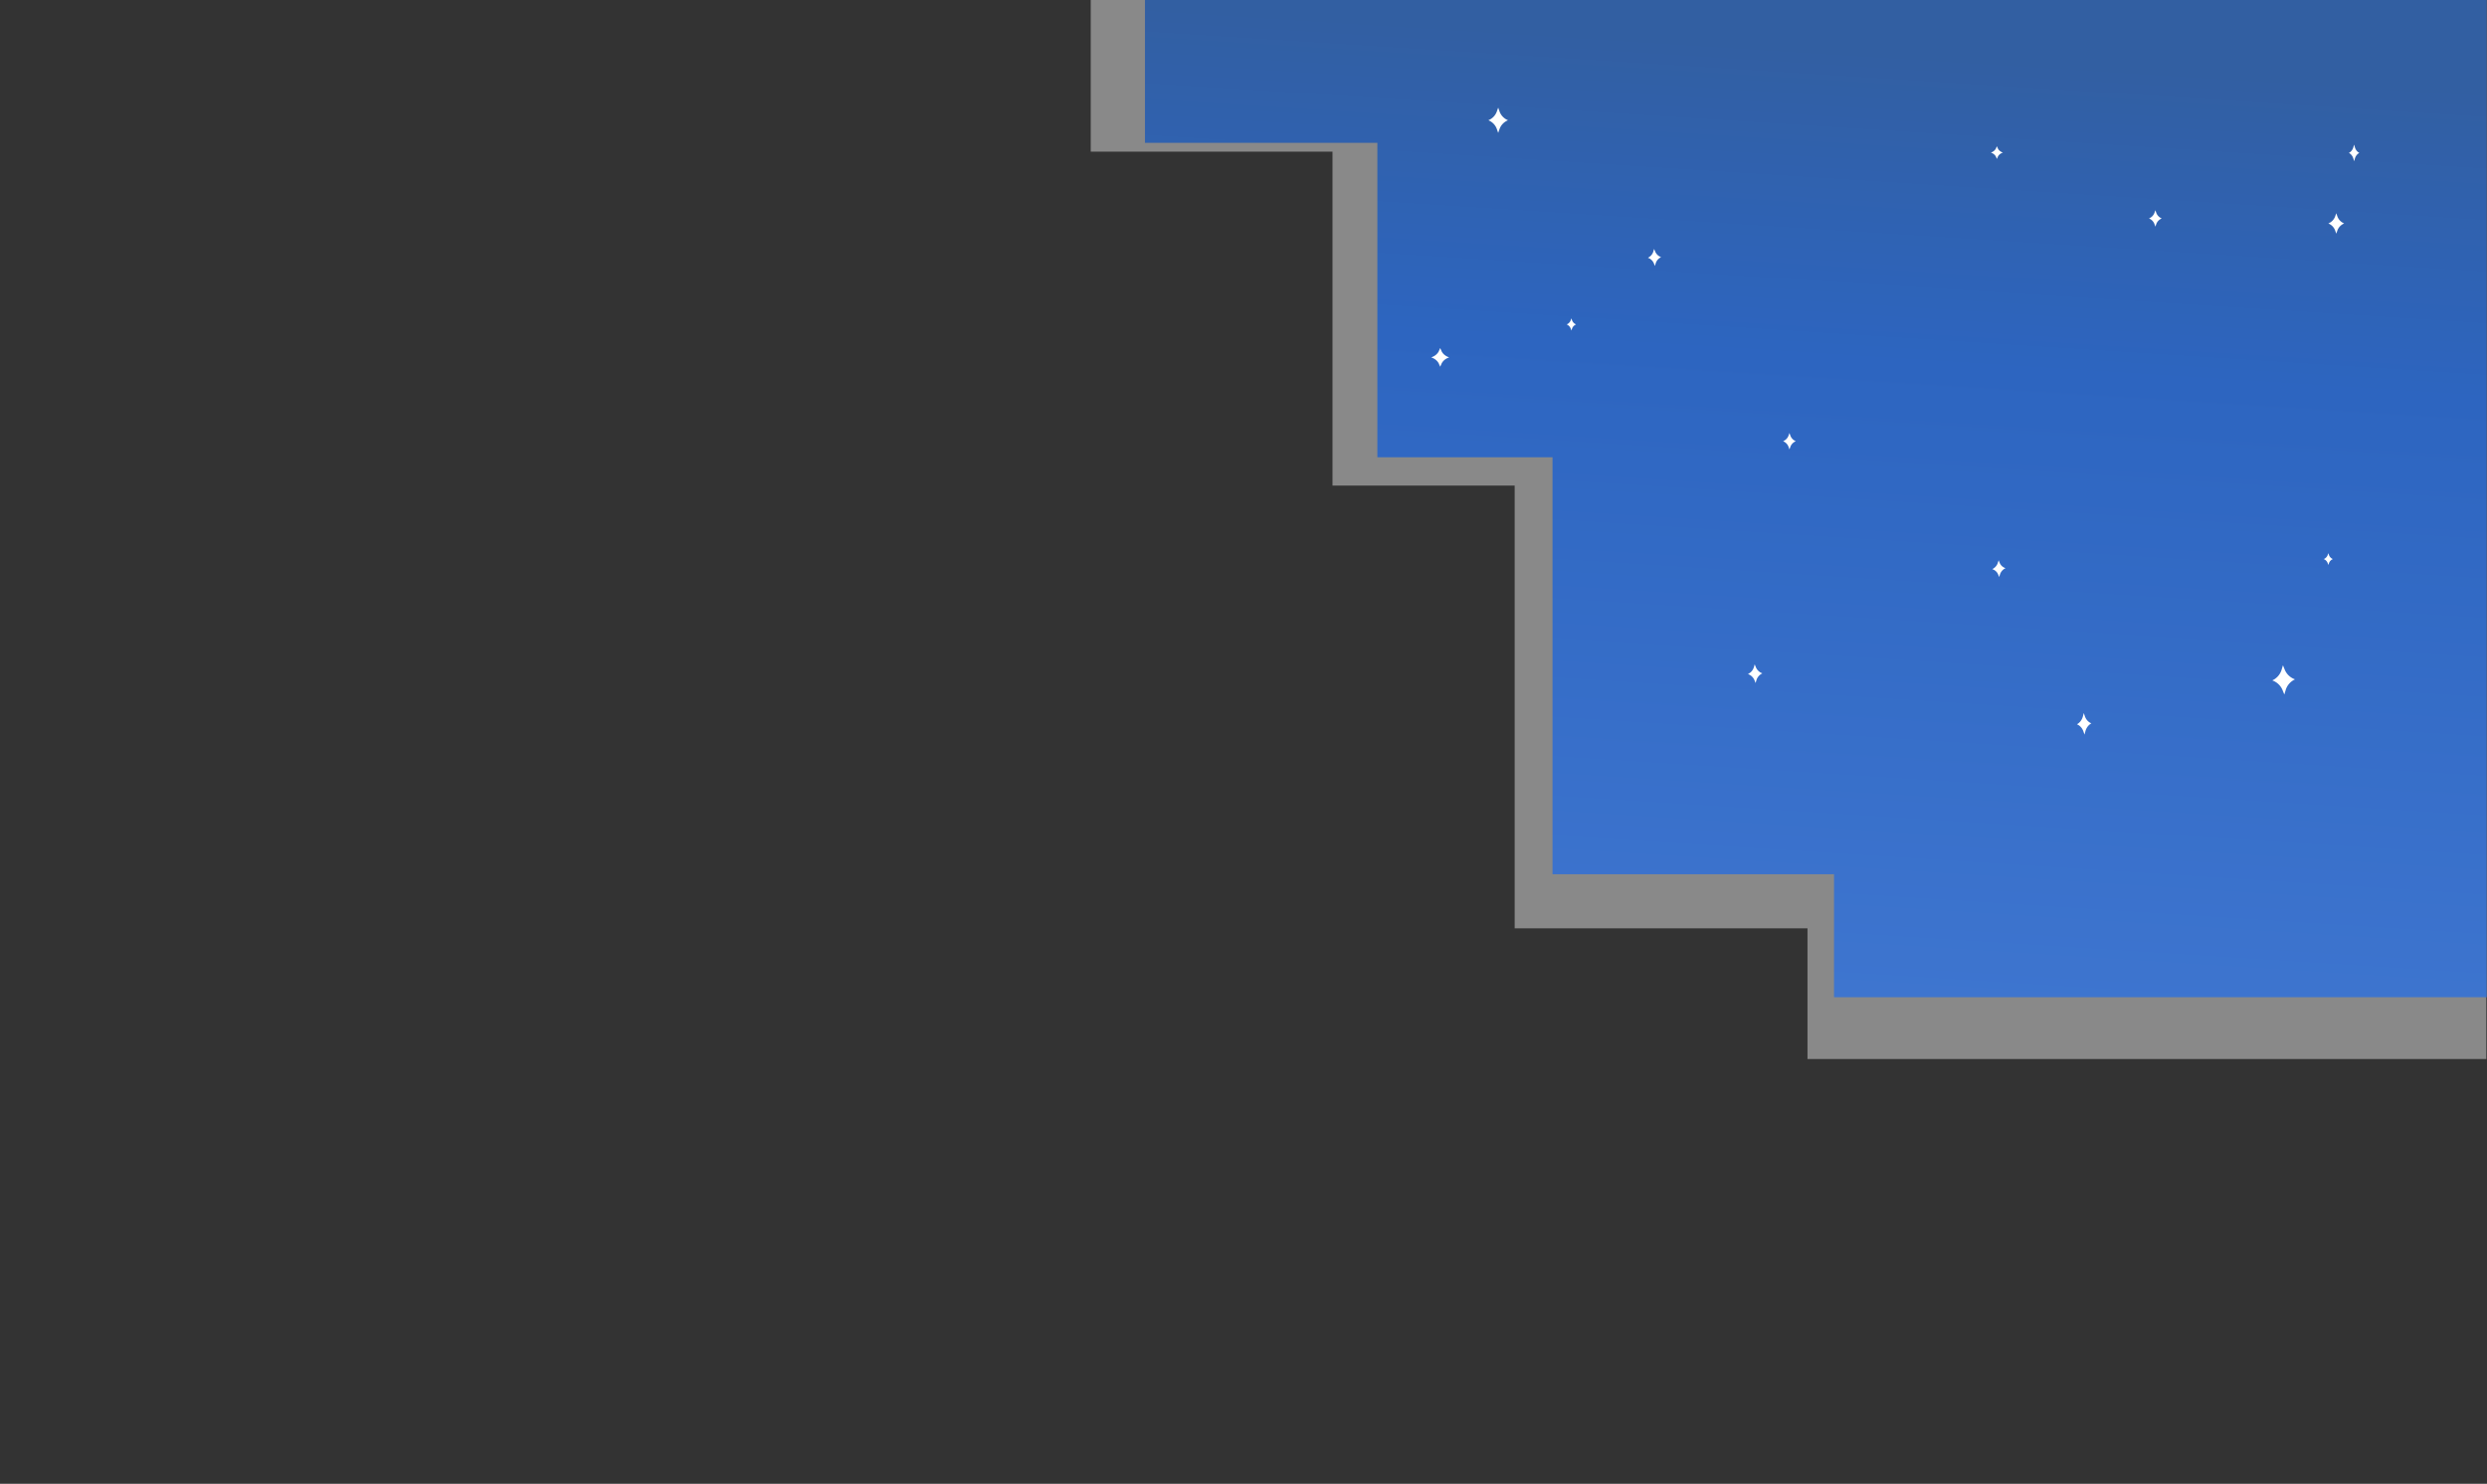 <?xml version="1.0" encoding="UTF-8" standalone="no"?>
<!-- Created with Inkscape (http://www.inkscape.org/) -->

<svg
   xmlns:dc="http://purl.org/dc/elements/1.1/"
   xmlns:cc="http://creativecommons.org/ns#"
   xmlns:rdf="http://www.w3.org/1999/02/22-rdf-syntax-ns#"
   xmlns:svg="http://www.w3.org/2000/svg"
   xmlns="http://www.w3.org/2000/svg"
   xmlns:xlink="http://www.w3.org/1999/xlink"
   xmlns:sodipodi="http://sodipodi.sourceforge.net/DTD/sodipodi-0.dtd"
   xmlns:inkscape="http://www.inkscape.org/namespaces/inkscape"
   width="508mm"
   height="303.128mm"
   viewBox="0 0 508 303.128"
   version="1.1"
   id="svg3577"
   inkscape:version="0.92.4 (5da689c313, 2019-01-14)"
   sodipodi:docname="header-background.svg">
  <rect x="0" y="0" width="508" height="303.128" fill="#333333" stroke="none"/>
  <defs
     id="defs3571">
    <clipPath
       id="clipPath1646"
       clipPathUnits="userSpaceOnUse">
      <path
         sodipodi:nodetypes="ccccccccccc"
         inkscape:connector-curvature="0"
         id="path1648"
         d="m -1512.244,-1632.909 h -988.216 v 286.056 h 172.118 v 318.841 h 276.517 v 67.718 h 158.01 v 118.507 l 379.833,0.874 z"
         style="fill:none;stroke:#000000;stroke-width:1px;stroke-linecap:butt;stroke-linejoin:miter;stroke-opacity:1" />
    </clipPath>
    <clipPath
       id="clipPath1646-4"
       clipPathUnits="userSpaceOnUse">
      <path
         sodipodi:nodetypes="ccccccccccc"
         inkscape:connector-curvature="0"
         id="path1648-7"
         d="m -1512.244,-1632.909 h -988.216 v 286.056 h 172.118 v 318.841 h 276.517 v 67.718 h 158.01 v 118.507 l 379.833,0.874 z"
         style="fill:none;stroke:#000000;stroke-width:1px;stroke-linecap:butt;stroke-linejoin:miter;stroke-opacity:1" />
    </clipPath>
    <linearGradient
       inkscape:collect="always"
       xlink:href="#linearGradient4318"
       id="linearGradient4815"
       x1="-108.447"
       y1="-25.058"
       x2="-98.609"
       y2="224.757"
       gradientUnits="userSpaceOnUse"
       gradientTransform="matrix(0.672,0,0,0.994,-107.831,-0.238)" />
    <linearGradient
       inkscape:collect="always"
       id="linearGradient4318">
      <stop
         style="stop-color:#325fa2;stop-opacity:1;"
         offset="0"
         id="stop4314" />
      <stop
         id="stop4862"
         offset="0.292"
         style="stop-color:#2d65c0;stop-opacity:1" />
      <stop
         style="stop-color:#4178d2;stop-opacity:1"
         offset="1"
         id="stop4316" />
    </linearGradient>
    <clipPath
       clipPathUnits="userSpaceOnUse"
       id="clipPath6031">
      <path
         style="fill:none;stroke:#000000;stroke-width:0.265px;stroke-linecap:butt;stroke-linejoin:miter;stroke-opacity:1"
         d="m -330.973,196.03 h 169.404 v -28.857 h 72.144 V 69.378 h 44.889 V -4.369 H 27.607 V -41.242 H -331.508 Z"
         id="path6033"
         inkscape:connector-curvature="0" />
    </clipPath>
    <clipPath
       clipPathUnits="userSpaceOnUse"
       id="clipPath6031-3">
      <path
         style="fill:none;stroke:#000000;stroke-width:0.265px;stroke-linecap:butt;stroke-linejoin:miter;stroke-opacity:1"
         d="m -330.973,196.03 h 169.404 v -28.857 h 72.144 V 69.378 h 44.889 V -4.369 H 27.607 V -41.242 H -331.508 Z"
         id="path6033-6"
         inkscape:connector-curvature="0" />
    </clipPath>
  </defs>
  <sodipodi:namedview
     id="base"
     pagecolor="#ffffff"
     bordercolor="#666666"
     borderopacity="1.0"
     inkscape:pageopacity="0.0"
     inkscape:pageshadow="2"
     inkscape:zoom="0.49497475"
     inkscape:cx="950.61575"
     inkscape:cy="687.58742"
     inkscape:document-units="mm"
     inkscape:current-layer="layer1"
     showgrid="false"
     inkscape:window-width="1920"
     inkscape:window-height="1017"
     inkscape:window-x="-8"
     inkscape:window-y="-8"
     inkscape:window-maximized="1" />
  <g
     inkscape:label="Layer 1"
     inkscape:groupmode="layer"
     id="layer1"
     transform="translate(328.843,37.883)">
    <rect
       inkscape:export-ydpi="96"
       inkscape:export-xdpi="96"
       inkscape:export-filename="D:\Users\Lyosha\Desktop\evolo-landing-page\web\images\rect1665.png"
       y="-37.883"
       x="-328.843"
       height="285.75"
       width="508"
       id="rect1665"
       style="fill:none;fill-opacity:1;stroke:none;stroke-width:2.223;stroke-linejoin:round;stroke-miterlimit:4;stroke-dasharray:none;stroke-opacity:1" />
    <rect
       style="opacity:1;fill:#f7f7f7;fill-opacity:0.439;stroke:none;stroke-width:0.219;stroke-opacity:1"
       id="rect4807-4"
       width="343.867"
       height="252.497"
       x="-328.836"
       y="-37.883"
       clip-path="url(#clipPath6031-3)"
       transform="matrix(-0.829,0,0,0.925,-93.585,-2.858)" />
    <rect
       style="opacity:1;fill:url(#linearGradient4815);fill-opacity:1;stroke:none;stroke-width:0.216;stroke-opacity:1"
       id="rect4807"
       width="343.867"
       height="252.497"
       x="-328.836"
       y="-37.883"
       clip-path="url(#clipPath6031)"
       transform="matrix(-0.797,0,0,0.871,-82.992,-4.894)" />
    <path
       inkscape:connector-curvature="0"
       class="cls-8"
       d="m -23.124,-15.031 0.306,-0.868 0.306,0.868 a 3.061,3.031 0 0 0 1.7,1.714 v 0 a 3.061,3.03 0 0 0 -1.7,1.714 l -0.306,0.868 -0.306,-0.868 a 3.061,3.031 0 0 0 -1.703,-1.713 v 0 a 3.061,3.031 0 0 0 1.703,-1.715 z"
       id="path2457"
       style="fill:#ffffff;stroke-width:0.654" />
    <path
       inkscape:connector-curvature="0"
       class="cls-8"
       d="m 36.476,51.143 0.199,-0.563 0.199,0.563 a 1.986,1.966 0 0 0 1.103,1.112 v 0 a 1.985,1.966 0 0 0 -1.103,1.112 l -0.199,0.563 -0.199,-0.563 a 1.986,1.966 0 0 0 -1.105,-1.112 v 0 a 1.986,1.966 0 0 0 1.105,-1.112 z"
       id="path2457-9-9"
       style="fill:#ffffff;stroke-width:0.424" />
    <path
       inkscape:connector-curvature="0"
       class="cls-8"
       d="m 146.604,75.535 0.142,-0.404 0.142,0.404 a 1.423,1.409 0 0 0 0.79,0.797 v 0 a 1.423,1.409 0 0 0 -0.79,0.797 l -0.142,0.404 -0.142,-0.404 a 1.423,1.409 0 0 0 -0.792,-0.797 v 0 a 1.423,1.409 0 0 0 0.792,-0.797 z"
       id="path2457-9-9-2-4"
       style="fill:#ffffff;stroke-width:0.304" />
    <path
       inkscape:connector-curvature="0"
       class="cls-8"
       d="m -8.015,27.576 0.147,-0.416 0.147,0.416 a 1.466,1.451 0 0 0 0.814,0.821 v 0 a 1.466,1.451 0 0 0 -0.814,0.821 l -0.147,0.416 -0.147,-0.416 a 1.466,1.451 0 0 0 -0.816,-0.821 v 0 a 1.466,1.451 0 0 0 0.816,-0.821 z"
       id="path2457-9-9-7-2"
       style="fill:#ffffff;stroke-width:0.313" />
    <path
       inkscape:connector-curvature="0"
       class="cls-8"
       d="m -34.947,33.865 0.281,-0.641 0.281,0.641 a 2.809,2.238 0 0 0 1.56,1.265 v 0 a 2.809,2.237 0 0 0 -1.56,1.265 l -0.281,0.641 -0.281,-0.641 a 2.809,2.238 0 0 0 -1.563,-1.265 v 0 a 2.809,2.238 0 0 0 1.563,-1.266 z"
       id="path2457-9-9-1-6"
       style="fill:#ffffff;stroke-width:0.538" />
    <path
       inkscape:connector-curvature="0"
       class="cls-8"
       d="m 111.218,5.629 0.199,-0.564 0.199,0.564 a 1.989,1.969 0 0 0 1.105,1.114 v 0 a 1.989,1.969 0 0 0 -1.105,1.114 l -0.199,0.564 -0.199,-0.564 a 1.989,1.969 0 0 0 -1.106,-1.113 v 0 a 1.989,1.969 0 0 0 1.106,-1.114 z"
       id="path2457-9-9-72-2"
       style="fill:#ffffff;stroke-width:0.425" />
    <path
       inkscape:connector-curvature="0"
       class="cls-8"
       d="m 78.86,-7.571 0.188,-0.435 0.188,0.435 a 1.878,1.518 0 0 0 1.043,0.858 v 0 a 1.877,1.517 0 0 0 -1.043,0.858 l -0.188,0.435 -0.188,-0.435 a 1.878,1.518 0 0 0 -1.045,-0.858 v 0 a 1.878,1.518 0 0 0 1.045,-0.859 z"
       id="path2457-9-9-4-2"
       style="fill:#ffffff;stroke-width:0.362" />
    <path
       inkscape:connector-curvature="0"
       class="cls-8"
       d="m 151.851,-7.771 0.163,-0.571 0.163,0.571 a 1.626,1.995 0 0 0 0.903,1.128 v 0 a 1.626,1.995 0 0 0 -0.903,1.128 l -0.163,0.571 -0.163,-0.571 a 1.626,1.995 0 0 0 -0.905,-1.128 v 0 a 1.626,1.995 0 0 0 0.905,-1.129 z"
       id="path2457-9-9-26-6"
       style="fill:#ffffff;stroke-width:0.386" />
    <path
       inkscape:connector-curvature="0"
       class="cls-8"
       d="m 148.121,6.382 0.247,-0.701 0.247,0.701 a 2.473,2.448 0 0 0 1.373,1.385 v 0 a 2.472,2.448 0 0 0 -1.373,1.385 l -0.247,0.701 -0.247,-0.701 A 2.473,2.448 0 0 0 146.745,7.767 v 0 a 2.473,2.448 0 0 0 1.376,-1.385 z"
       id="path2457-9-9-9-7"
       style="fill:#ffffff;stroke-width:0.528" />
    <rect
       style="opacity:1;fill:#ffffff;fill-opacity:0;stroke:none;stroke-width:0.237;stroke-opacity:1"
       id="rect5957"
       width="198.31"
       height="114.558"
       x="-166.906"
       y="-23.546"
       transform="scale(-1,1)" />
    <path
       inkscape:connector-curvature="0"
       class="cls-8"
       d="M 9.373,15.861 9.194,16.456 8.96,15.88 A 2.068,2.047 0 0 0 7.758,14.777 v 0 a 2.067,2.047 0 0 0 1.093,-1.21 l 0.179,-0.595 0.234,0.576 a 2.068,2.047 0 0 0 1.204,1.103 v 0 a 2.068,2.047 0 0 0 -1.094,1.21 z"
       id="path2457-9-96"
       style="fill:#ffffff;stroke-width:0.441" />
    <path
       inkscape:connector-curvature="0"
       class="cls-8"
       d="m 138.067,102.981 -0.307,1.021 -0.402,-0.988 a 3.545,3.51 0 0 0 -2.061,-1.892 v 0 a 3.545,3.509 0 0 0 1.873,-2.074 l 0.306,-1.021 0.402,0.988 a 3.545,3.51 0 0 0 2.064,1.891 v 0 a 3.545,3.51 0 0 0 -1.876,2.075 z"
       id="path2457-9-9-72-8-1"
       style="fill:#ffffff;stroke-width:0.757" />
    <path
       inkscape:connector-curvature="0"
       class="cls-8"
       d="m 97.144,111.439 -0.201,0.755 -0.25,-0.725 a 2.252,2.589 3.93 0 0 -1.3,-1.379 v 0 a 2.252,2.588 3.93 0 0 1.202,-1.543 l 0.2,-0.755 0.25,0.725 a 2.252,2.589 3.93 0 0 1.302,1.378 v 0 a 2.252,2.589 3.93 0 0 -1.204,1.544 z"
       id="path2457-9-9-4-6"
       style="fill:#ffffff;stroke-width:0.518" />
    <path
       inkscape:connector-curvature="0"
       class="cls-8"
       d="m 79.697,79.409 -0.19,0.59 -0.224,-0.56 a 1.985,2.098 60.794 0 0 -1.184,-1.05 v 0 a 1.985,2.097 60.794 0 0 1.116,-1.22 l 0.19,-0.59 0.224,0.56 a 1.985,2.098 60.794 0 0 1.186,1.05 v 0 a 1.985,2.098 60.794 0 0 -1.118,1.22 z"
       id="path2457-9-9-26-4-1"
       style="fill:#ffffff;stroke-width:0.438" />
    <path
       inkscape:connector-curvature="0"
       class="cls-8"
       d="m 29.954,101.001 -0.195,0.65 -0.256,-0.629 a 2.257,2.235 0 0 0 -1.312,-1.204 v 0 a 2.257,2.235 0 0 0 1.193,-1.321 l 0.195,-0.65 0.256,0.629 a 2.257,2.235 0 0 0 1.314,1.204 v 0 a 2.257,2.235 0 0 0 -1.195,1.321 z"
       id="path2457-9-9-9-2-5"
       style="fill:#ffffff;stroke-width:0.482" />
  </g>
</svg>
